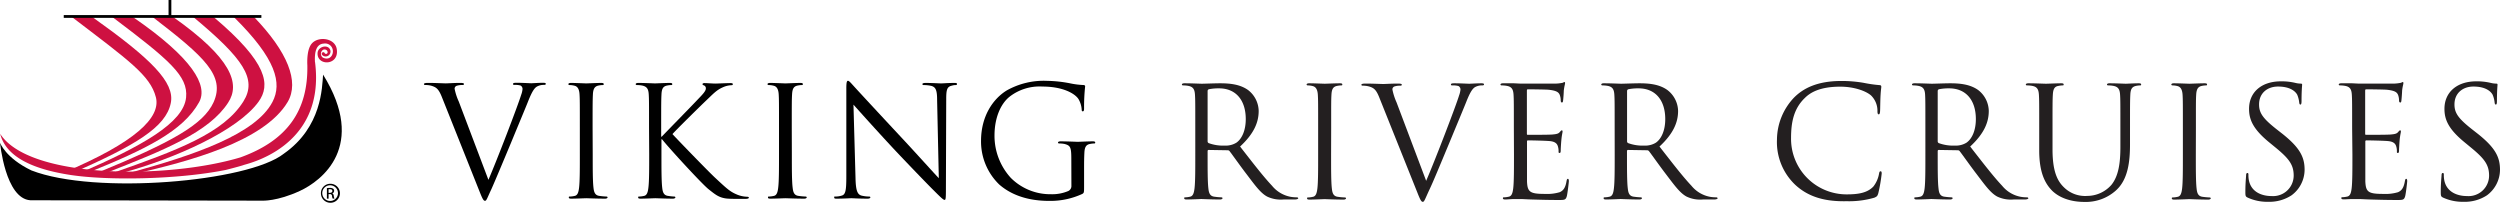<svg xmlns="http://www.w3.org/2000/svg" viewBox="0 0 636.9 51.64"><g id="Hz_logo" data-name="Hz logo"><path d="M128.92,56c2.26-5.23,7.48-18.84,8.34-21.65a5.45,5.45,0,0,0,.35-1.48,1,1,0,0,0-.5-.9,4.86,4.86,0,0,0-1.49-.16c-.23,0-.43,0-.43-.23s.24-.31.86-.31c1.56,0,3.36.12,3.83.12.23,0,1.91-.12,3-.12.43,0,.66.08.66.27s-.16.27-.47.27a3.52,3.52,0,0,0-1.87.47c-.51.35-1.09,1-2.15,3.67-.42,1.09-2.38,5.77-4.36,10.57-2.38,5.69-4.14,9.9-5,11.82-1.1,2.34-1.25,3-1.64,3s-.67-.55-1.41-2.42L117.1,35c-.86-2.18-1.45-2.61-2.81-3a5.9,5.9,0,0,0-1.48-.16c-.24,0-.31-.11-.31-.27s.38-.27,1-.27c1.87,0,4.1.12,4.56.12s2.15-.12,3.63-.12c.7,0,1,.08,1,.27s-.11.27-.39.27a4.42,4.42,0,0,0-1.48.2.78.78,0,0,0-.51.78,14.76,14.76,0,0,0,1.06,3.24Z" transform="translate(-4.49 -10.18)"/><path d="M155.49,49.48c0,3.75,0,6.83.19,8.47.12,1.13.36,2,1.53,2.14a16.4,16.4,0,0,0,1.75.16c.23,0,.31.11.31.23s-.19.31-.62.31c-2.15,0-4.61-.11-4.8-.11s-2.65.11-3.82.11c-.43,0-.63-.07-.63-.31s.08-.23.32-.23a5.88,5.88,0,0,0,1.17-.16c.78-.15,1-1,1.13-2.14.19-1.64.19-4.72.19-8.47V42.62c0-6.09,0-7.18-.08-8.43s-.46-2-1.32-2.18a5,5,0,0,0-1.21-.16c-.16,0-.31-.07-.31-.23s.19-.31.62-.31c1.29,0,3.75.12,3.94.12s2.65-.12,3.82-.12c.43,0,.63.08.63.31s-.16.23-.32.23a5.67,5.67,0,0,0-1,.12c-1,.2-1.37.86-1.44,2.22s-.08,2.34-.08,8.43Z" transform="translate(-4.49 -10.18)"/><path d="M169.84,42.62c0-6.09,0-7.18-.08-8.43s-.39-1.95-1.68-2.22a7,7,0,0,0-1.32-.12c-.16,0-.32-.07-.32-.23s.2-.31.63-.31c1.75,0,4.05.12,4.29.12s2.61-.12,3.78-.12c.43,0,.62.08.62.31s-.15.23-.31.23a5.67,5.67,0,0,0-1,.12c-1.06.2-1.37.86-1.44,2.22s-.08,2.34-.08,8.43V45h.15c.67-.74,7.72-7.92,9.13-9.44,1.09-1.13,2.1-2.14,2.1-2.81a.77.77,0,0,0-.5-.82c-.2-.07-.35-.15-.35-.31s.19-.27.47-.27c.77,0,2,.12,2.92.12.19,0,2.77-.12,3.74-.12.43,0,.59.08.59.27s-.08.27-.39.27a5.81,5.81,0,0,0-2.19.55c-1.59.7-2.45,1.68-4.21,3.35-1,.94-7.76,7.57-8.58,8.55,1,1.13,9.13,9.51,10.73,11,3.27,3.05,3.94,3.67,5.81,4.45a7.15,7.15,0,0,0,2.42.51c.27,0,.5.08.5.23s-.19.31-.85.31h-2c-1.09,0-1.84,0-2.69-.07-2.07-.2-3.05-1.06-4.72-2.38S175,48,173.15,45.66H173v3.82c0,3.75,0,6.83.19,8.47.12,1.13.35,2,1.52,2.14a13.16,13.16,0,0,0,1.52.16c.24,0,.32.11.32.23s-.2.31-.63.31c-1.91,0-4.17-.11-4.48-.11s-2.58.11-3.75.11c-.43,0-.62-.07-.62-.31s.08-.23.31-.23a5.88,5.88,0,0,0,1.17-.16c.78-.15,1-1,1.13-2.14.2-1.64.2-4.72.2-8.47Z" transform="translate(-4.49 -10.18)"/><path d="M206.22,49.48c0,3.75,0,6.83.2,8.47.12,1.13.35,2,1.52,2.14a16.4,16.4,0,0,0,1.75.16c.24,0,.32.11.32.23s-.2.31-.63.31c-2.14,0-4.6-.11-4.79-.11s-2.66.11-3.83.11c-.43,0-.62-.07-.62-.31s.08-.23.31-.23a5.88,5.88,0,0,0,1.17-.16c.78-.15,1-1,1.13-2.14.2-1.64.2-4.72.2-8.47V42.62c0-6.09,0-7.18-.08-8.43s-.47-2-1.33-2.18a5,5,0,0,0-1.21-.16c-.15,0-.31-.07-.31-.23s.2-.31.63-.31c1.28,0,3.74.12,3.94.12s2.65-.12,3.82-.12c.43,0,.62.08.62.31s-.15.23-.31.23a5.76,5.76,0,0,0-1,.12c-1.05.2-1.36.86-1.44,2.22s-.08,2.34-.08,8.43Z" transform="translate(-4.49 -10.18)"/><path d="M222.44,55.49c.07,3.2.46,4.21,1.52,4.52a8.29,8.29,0,0,0,1.95.24c.19,0,.31.08.31.23s-.24.31-.7.31c-2.23,0-3.79-.11-4.14-.11s-2,.11-3.74.11c-.39,0-.63,0-.63-.31s.12-.23.32-.23a5.5,5.5,0,0,0,1.6-.24c1-.27,1.17-1.4,1.17-4.95l0-22.35c0-1.52.12-1.95.43-1.95s1,.86,1.37,1.25c.58.66,6.39,6.94,12.4,13.38,3.86,4.13,8.11,8.89,9.36,10.18l-.43-19.82c0-2.53-.31-3.39-1.52-3.7a10.14,10.14,0,0,0-1.91-.2c-.27,0-.31-.11-.31-.27s.31-.27.78-.27c1.75,0,3.63.12,4,.12s1.72-.12,3.32-.12c.43,0,.7,0,.7.27s-.16.27-.43.27A3.31,3.31,0,0,0,247,32c-1.29.27-1.45,1.13-1.45,3.47l-.08,22.86c0,2.57-.07,2.77-.35,2.77s-.78-.43-2.84-2.5c-.43-.39-6-6.12-10.18-10.57-4.53-4.87-8.93-9.79-10.18-11.19Z" transform="translate(-4.49 -10.18)"/><path d="M277.42,50.85c0-3.16-.19-3.59-1.75-4a7.15,7.15,0,0,0-1.33-.12c-.16,0-.31-.07-.31-.23s.19-.31.62-.31c1.76,0,4.22.12,4.41.12s2.65-.12,3.82-.12c.43,0,.63.08.63.31s-.16.23-.32.23a5.67,5.67,0,0,0-1,.12c-1.05.2-1.37.86-1.44,2.22s-.08,2.42-.08,4.06v4.37c0,1.75,0,1.83-.51,2.11a19.35,19.35,0,0,1-8.27,1.75c-3,0-8.5-.39-12.83-4.17a15.23,15.23,0,0,1-4.64-11.12c0-6.24,3-10.65,6.51-12.83a19.2,19.2,0,0,1,10.38-2.46,32.81,32.81,0,0,1,6,.67,20.22,20.22,0,0,0,3.16.39c.39,0,.47.19.47.35a49.61,49.61,0,0,0-.27,5.54c0,.62-.08.81-.35.81s-.24-.23-.27-.58a6,6,0,0,0-.83-2.58c-1-1.48-4.13-3.15-9.16-3.15a12.47,12.47,0,0,0-8.35,2.57c-2.26,1.79-3.86,5.34-3.86,9.91A15.88,15.88,0,0,0,262,55.49a14.2,14.2,0,0,0,10.22,4.17,10.54,10.54,0,0,0,4.44-.82,1.4,1.4,0,0,0,.78-1.36Z" transform="translate(-4.49 -10.18)"/><path d="M22.8,14.51H28C42.86,25.08,49.09,31.14,48,36.43c-1.25,6.18-9,10.76-25.16,17.89l-2.23-.12C39,46.45,45.53,40.1,44.2,34.94c-1.43-5.54-6.89-9.36-21.4-20.43Z" transform="translate(-4.49 -10.18)" fill="#ce1141" fill-rule="evenodd"/><path d="M33.12,14.48l5.16,0C53.61,25,57.55,32,55.21,36.22c-4.08,7.35-13.52,12-28.43,18l-2.18.14c16-6.93,26.68-12.86,27.3-19.37.53-5.43-4.16-9.45-18.78-20.47Z" transform="translate(-4.49 -10.18)" fill="#ce1141" fill-rule="evenodd"/><path d="M43.43,14.51h5.16c14.89,10.5,17.21,17,14,21.85-4.86,7.46-16,12-31.39,18H28.91c19.26-7.91,27.4-12.41,30-18.15,3-6.71-2.3-11.52-15.49-21.66Z" transform="translate(-4.49 -10.18)" fill="#ce1141" fill-rule="evenodd"/><path d="M53.74,14.51H58.9C72.83,26.24,73.39,31.86,70.37,36.08c-5.22,7.27-21.1,14.48-35.08,18.24H33C49.78,48.46,61.47,44.08,66.51,36c3.54-5.68,0-10.87-12.77-21.48Z" transform="translate(-4.49 -10.18)" fill="#ce1141" fill-rule="evenodd"/><path d="M64.05,14.51H69.2C77.76,23.4,80.81,31,77.78,36.15,71.72,46.39,52,51.39,39.43,54.32H37.12c17.12-4.67,32.52-10,36.79-18.18,2.48-4.75,1-10.93-9.86-21.63Z" transform="translate(-4.49 -10.18)" fill="#ce1141" fill-rule="evenodd"/><path d="M84.75,26c2.8,22.09-18,26-18.29,26.26-1.37.44-4.48,1.22-4.48,1.22C49.3,56,31.63,56.16,22.49,54.76,12.71,53.27,6,50.1,4.53,44.26c7.35,11.56,42.63,11.62,61.26,6,12-4.35,17.19-12,17-23.41h0c-.06-1.19-.09-4.25,1.18-5.63,1.75-1.91,6-1.31,6.33,1.59.56,4.17-5.14,4.22-4.9.83.11-1.64,2.76-2.31,3.25-.63a1.24,1.24,0,0,1-1.85,1.37c-.39-.28-.43-.46-.27-.74a.4.4,0,0,1,.64,0,.4.4,0,0,0,.58.22c.49-.26.07-1.36-.94-1a1.21,1.21,0,0,0-.06,2c2.23,1.05,3.27-1.67,2-3A2,2,0,0,0,87,21.28c-2.08.11-2.39,2.43-2.27,4.71" transform="translate(-4.49 -10.18)" fill="#ce1141" fill-rule="evenodd"/><path d="M71.32,61.3s3.77.21,9.6-2.5c5.47-2.53,17.21-11.34,5.88-29.61-.27,3.19-.27,13.34-10,20.14C67.72,56.54,28.64,59.87,12.5,53.6c-6.67-3.2-8-7.07-8-7.07S5.83,60.8,12.23,61.2Z" transform="translate(-4.49 -10.18)" fill-rule="evenodd"/><path d="M88.65,57a2.42,2.42,0,1,1-2.4,2.41A2.38,2.38,0,0,1,88.65,57Zm0,.38a2,2,0,1,0,1.94,2,2,2,0,0,0-1.94-2ZM88.2,60.8h-.43V58.11a5.09,5.09,0,0,1,.76-.06,1.47,1.47,0,0,1,.83.2.65.65,0,0,1,.25.56.67.67,0,0,1-.53.65v0c.24,0,.4.26.45.66a2.54,2.54,0,0,0,.17.66h-.45a2,2,0,0,1-.18-.69.49.49,0,0,0-.57-.46h-.3Zm0-1.49h.3c.36,0,.66-.13.66-.46s-.17-.47-.66-.47l-.3,0Z" transform="translate(-4.49 -10.18)"/><rect x="16.24" y="3.84" width="50.35" height="0.71"/><rect x="42.94" width="0.71" height="4.11"/></g><g id="River"><path d="M309,42.76c0-6.11,0-7.21-.08-8.46s-.39-2-1.68-2.24a7.26,7.26,0,0,0-1.34-.12c-.15,0-.31-.07-.31-.23s.2-.31.63-.31c1.76,0,4.23.11,4.43.11.43,0,3.41-.11,4.62-.11,2.47,0,5.1.23,7.18,1.72a6.87,6.87,0,0,1,2.7,5.33c0,2.9-1.21,5.8-4.74,9.06,3.21,4.11,5.88,7.6,8.15,10a8,8,0,0,0,4.78,2.82,9.3,9.3,0,0,0,1.53.12c.2,0,.36.12.36.24s-.24.31-.94.31h-2.79a8.07,8.07,0,0,1-4.19-.74c-1.69-.91-3.06-2.83-5.29-5.77-1.65-2.15-3.49-4.78-4.28-5.8a.6.6,0,0,0-.51-.23l-4.82-.08c-.19,0-.27.12-.27.31v.94c0,3.77,0,6.86.19,8.51.12,1.14.36,2,1.53,2.15a16.72,16.72,0,0,0,1.77.16c.23,0,.31.12.31.24s-.2.31-.63.31c-2.15,0-4.62-.12-4.82-.12,0,0-2.51.12-3.68.12-.43,0-.63-.08-.63-.31s.08-.24.31-.24a5.88,5.88,0,0,0,1.18-.16c.78-.15,1-1,1.14-2.15.19-1.65.19-4.74.19-8.51Zm3.14,3.41a.51.51,0,0,0,.27.47,10.66,10.66,0,0,0,4.12.63,5.13,5.13,0,0,0,2.94-.74c1.37-.94,2.39-3.06,2.39-6,0-4.9-2.59-7.84-6.78-7.84a12.42,12.42,0,0,0-2.63.23.48.48,0,0,0-.31.47Z" transform="translate(-4.49 -10.18)" fill="#231f20"/><path d="M343.6,49.66c0,3.77,0,6.86.19,8.51.12,1.14.35,2,1.53,2.15a16.79,16.79,0,0,0,1.76.16c.24,0,.32.12.32.24s-.2.31-.63.31c-2.15,0-4.62-.12-4.82-.12s-2.67.12-3.84.12c-.43,0-.63-.08-.63-.31s.08-.24.31-.24a5.88,5.88,0,0,0,1.18-.16c.78-.15,1-1,1.14-2.15.19-1.65.19-4.74.19-8.51v-6.9c0-6.11,0-7.21-.08-8.46s-.47-2-1.33-2.2a5,5,0,0,0-1.21-.16c-.16,0-.32-.07-.32-.23s.2-.31.63-.31c1.29,0,3.76.11,4,.11s2.67-.11,3.84-.11c.43,0,.63.07.63.31s-.16.23-.32.23a5.76,5.76,0,0,0-1,.12c-1.05.2-1.37.86-1.45,2.24s-.07,2.35-.07,8.46Z" transform="translate(-4.49 -10.18)" fill="#231f20"/><path d="M367.82,56.25c2.27-5.25,7.53-18.94,8.39-21.76a5.92,5.92,0,0,0,.35-1.49,1,1,0,0,0-.51-.9,4.86,4.86,0,0,0-1.49-.16c-.23,0-.43,0-.43-.23s.24-.31.86-.31c1.57,0,3.37.11,3.84.11.24,0,1.93-.11,3.06-.11.43,0,.67.07.67.27s-.16.27-.47.27a3.53,3.53,0,0,0-1.88.47c-.51.36-1.1,1-2.16,3.69-.43,1.1-2.39,5.8-4.39,10.62-2.39,5.73-4.15,10-5.06,11.88-1.09,2.35-1.25,3-1.64,3s-.67-.55-1.41-2.43l-9.61-24c-.86-2.2-1.45-2.63-2.82-3a6,6,0,0,0-1.49-.16c-.23,0-.31-.11-.31-.27s.39-.27,1-.27c1.88,0,4.11.11,4.58.11s2.16-.11,3.65-.11c.7,0,1.06.07,1.06.27s-.12.27-.4.27a4.42,4.42,0,0,0-1.48.2.78.78,0,0,0-.51.78,15.35,15.35,0,0,0,1.05,3.26Z" transform="translate(-4.49 -10.18)" fill="#231f20"/><path d="M390.16,42.76c0-6.11,0-7.21-.08-8.46s-.39-2-1.68-2.24a7.15,7.15,0,0,0-1.33-.12c-.16,0-.32-.07-.32-.23s.2-.31.63-.31c.9,0,2,0,2.82,0l1.61.08c.27,0,8.07,0,9,0a10.46,10.46,0,0,0,1.68-.19c.2,0,.35-.2.55-.2s.16.16.16.35-.2.75-.32,1.85c0,.39-.11,2.11-.19,2.58,0,.2-.12.43-.28.43s-.31-.19-.31-.5a4.15,4.15,0,0,0-.24-1.42c-.27-.62-.66-1.09-2.78-1.33-.66-.08-4.94-.12-5.37-.12-.16,0-.23.12-.23.4V44.14c0,.27,0,.39.23.39.51,0,5.33,0,6.23-.08s1.49-.16,1.85-.55.43-.51.58-.51.2.08.2.31-.2.91-.31,2.2c-.08.78-.16,2.23-.16,2.51s0,.74-.27.74-.28-.15-.28-.35a3.91,3.91,0,0,0-.16-1.29c-.15-.55-.51-1.22-2-1.38-1.06-.11-4.94-.19-5.61-.19a.24.24,0,0,0-.27.27v3.45c0,1.34,0,5.88,0,6.71.11,2.7.7,3.21,4.54,3.21a11.31,11.31,0,0,0,3.77-.43c1-.43,1.49-1.22,1.76-2.82.08-.43.16-.59.35-.59s.24.31.24.59-.32,3-.51,3.8c-.28,1-.59,1-2.12,1-2.94,0-5.09-.08-6.62-.12s-2.47-.12-3.06-.12c-.08,0-.75,0-1.57,0S388.56,61,388,61c-.43,0-.63-.08-.63-.31s.08-.24.31-.24a5.88,5.88,0,0,0,1.18-.16c.78-.15,1-1,1.14-2.15.19-1.65.19-4.74.19-8.51Z" transform="translate(-4.49 -10.18)" fill="#231f20"/><path d="M415.84,42.76c0-6.11,0-7.21-.08-8.46s-.39-2-1.68-2.24a7.34,7.34,0,0,0-1.34-.12c-.16,0-.31-.07-.31-.23s.19-.31.63-.31c1.76,0,4.23.11,4.43.11.43,0,3.41-.11,4.62-.11,2.47,0,5.1.23,7.17,1.72A6.88,6.88,0,0,1,432,38.45c0,2.9-1.22,5.8-4.74,9.06,3.21,4.11,5.88,7.6,8.15,10a8,8,0,0,0,4.78,2.82,9.3,9.3,0,0,0,1.53.12c.2,0,.35.12.35.24s-.23.31-.94.31h-2.78a8,8,0,0,1-4.19-.74c-1.69-.91-3.06-2.83-5.3-5.77-1.64-2.15-3.49-4.78-4.27-5.8a.62.62,0,0,0-.51-.23l-4.82-.08c-.2,0-.28.12-.28.31v.94c0,3.77,0,6.86.2,8.51.12,1.14.35,2,1.53,2.15a16.79,16.79,0,0,0,1.76.16c.24,0,.32.12.32.24s-.2.31-.63.31c-2.16,0-4.63-.12-4.82-.12,0,0-2.51.12-3.69.12-.43,0-.62-.08-.62-.31s.07-.24.31-.24a6.08,6.08,0,0,0,1.18-.16c.78-.15,1-1,1.13-2.15.2-1.65.2-4.74.2-8.51ZM419,46.17a.5.5,0,0,0,.28.47,10.66,10.66,0,0,0,4.12.63,5.14,5.14,0,0,0,2.94-.74c1.37-.94,2.39-3.06,2.39-6,0-4.9-2.59-7.84-6.78-7.84a12.42,12.42,0,0,0-2.63.23.48.48,0,0,0-.32.47Z" transform="translate(-4.49 -10.18)" fill="#231f20"/><path d="M461.94,57.35a15,15,0,0,1-4.75-11.61A15.7,15.7,0,0,1,461.58,35c2.36-2.35,5.92-4.19,12-4.19a32.8,32.8,0,0,1,5.68.47,33.26,33.26,0,0,0,4,.58c.43,0,.51.2.51.44s-.11.78-.19,2.19-.08,3.45-.12,4-.12.82-.35.82-.32-.27-.32-.82a5.46,5.46,0,0,0-1.64-4c-1.38-1.18-4.39-2.23-7.84-2.23-5.22,0-7.65,1.52-9,2.86-2.86,2.74-3.53,6.23-3.53,10.23a14.15,14.15,0,0,0,14.15,14.35c2.94,0,5.26-.36,6.82-2a7.33,7.33,0,0,0,1.45-3.3c.08-.43.16-.58.4-.58s.27.27.27.58a40.69,40.69,0,0,1-.86,5c-.24.75-.32.82-1,1.14a23,23,0,0,1-7.06.9C469,61.58,465,60.13,461.94,57.35Z" transform="translate(-4.49 -10.18)" fill="#231f20"/><path d="M495,42.76c0-6.11,0-7.21-.07-8.46s-.4-2-1.69-2.24a7.15,7.15,0,0,0-1.33-.12c-.16,0-.32-.07-.32-.23s.2-.31.63-.31c1.76,0,4.23.11,4.43.11.43,0,3.41-.11,4.63-.11,2.46,0,5.09.23,7.17,1.72a6.87,6.87,0,0,1,2.7,5.33c0,2.9-1.21,5.8-4.74,9.06,3.21,4.11,5.88,7.6,8.15,10a8,8,0,0,0,4.79,2.82,9.16,9.16,0,0,0,1.53.12c.19,0,.35.12.35.24s-.24.31-.94.31h-2.79a8.07,8.07,0,0,1-4.19-.74c-1.69-.91-3.06-2.83-5.29-5.77-1.65-2.15-3.49-4.78-4.28-5.8a.6.6,0,0,0-.5-.23l-4.83-.08c-.19,0-.27.12-.27.31v.94c0,3.77,0,6.86.2,8.51.11,1.14.35,2,1.52,2.15a17,17,0,0,0,1.77.16c.23,0,.31.12.31.24s-.19.31-.63.31c-2.15,0-4.62-.12-4.82-.12,0,0-2.51.12-3.68.12-.43,0-.63-.08-.63-.31s.08-.24.31-.24a5.88,5.88,0,0,0,1.18-.16c.78-.15,1-1,1.14-2.15.19-1.65.19-4.74.19-8.51Zm3.14,3.41a.51.51,0,0,0,.27.47,10.7,10.7,0,0,0,4.12.63,5.13,5.13,0,0,0,2.94-.74c1.37-.94,2.39-3.06,2.39-6,0-4.9-2.59-7.84-6.78-7.84a12.5,12.5,0,0,0-2.63.23.48.48,0,0,0-.31.47Z" transform="translate(-4.49 -10.18)" fill="#231f20"/><path d="M524,42.76c0-6.11,0-7.21-.08-8.46s-.39-2-1.68-2.24a7.26,7.26,0,0,0-1.34-.12c-.15,0-.31-.07-.31-.23s.2-.31.63-.31c1.76,0,4.15.11,4.5.11s2.71-.11,3.89-.11c.43,0,.62.07.62.31s-.15.23-.31.23a5.65,5.65,0,0,0-1,.12c-1.06.16-1.37.86-1.45,2.24s-.08,2.35-.08,8.46v5.49c0,5.65,1.26,8.08,2.94,9.68a7.66,7.66,0,0,0,5.92,2.16,8.24,8.24,0,0,0,6.15-2.82c1.81-2.24,2.28-5.57,2.28-9.61v-4.9c0-6.11,0-7.21-.08-8.46s-.39-2-1.69-2.24a7.15,7.15,0,0,0-1.33-.12c-.16,0-.31-.07-.31-.23s.19-.31.62-.31c1.77,0,3.92.11,4.16.11s2.12-.11,3.29-.11c.43,0,.63.07.63.31s-.16.23-.31.23a5.65,5.65,0,0,0-1,.12c-1.06.24-1.38.86-1.45,2.24s-.08,2.35-.08,8.46V47c0,4.23-.47,8.94-3.61,11.72a11.46,11.46,0,0,1-8.07,2.9c-1.34,0-5.3-.16-8.08-2.78C525.52,57,524,54.21,524,48.49Z" transform="translate(-4.49 -10.18)" fill="#231f20"/><path d="M563.9,49.66c0,3.77,0,6.86.19,8.51.12,1.14.35,2,1.53,2.15a16.79,16.79,0,0,0,1.76.16c.24,0,.32.12.32.24s-.2.31-.63.31c-2.16,0-4.62-.12-4.82-.12s-2.67.12-3.84.12c-.43,0-.63-.08-.63-.31s.08-.24.31-.24a5.88,5.88,0,0,0,1.18-.16c.78-.15,1-1,1.14-2.15.19-1.65.19-4.74.19-8.51v-6.9c0-6.11,0-7.21-.08-8.46s-.47-2-1.33-2.2a5,5,0,0,0-1.21-.16c-.16,0-.32-.07-.32-.23s.2-.31.63-.31c1.29,0,3.76.11,4,.11s2.66-.11,3.84-.11c.43,0,.63.07.63.31s-.16.23-.32.23a5.76,5.76,0,0,0-1,.12c-1,.2-1.37.86-1.45,2.24s-.07,2.35-.07,8.46Z" transform="translate(-4.49 -10.18)" fill="#231f20"/><path d="M577.11,60.52c-.55-.27-.59-.43-.59-1.49,0-2,.15-3.53.19-4.15,0-.44.12-.63.32-.63s.27.12.27.43a6.78,6.78,0,0,0,.12,1.45c.59,2.9,3.17,4,5.8,4a5.24,5.24,0,0,0,5.61-5.21c0-2.71-1.14-4.28-4.51-7.06l-1.77-1.45c-4.15-3.41-5.09-5.84-5.09-8.51,0-4.19,3.13-7,8.11-7a15,15,0,0,1,3.65.39,6.06,6.06,0,0,0,1.37.19c.31,0,.39.08.39.28s-.15,1.49-.15,4.15c0,.63-.08.91-.28.91s-.27-.2-.31-.51a7.09,7.09,0,0,0-.51-2c-.24-.44-1.3-2.08-4.9-2.08-2.71,0-4.82,1.68-4.82,4.55,0,2.23,1,3.64,4.78,6.58l1.1.86c4.62,3.65,5.72,6.08,5.72,9.22a8.13,8.13,0,0,1-3.33,6.5,10.31,10.31,0,0,1-5.92,1.65A11.93,11.93,0,0,1,577.11,60.52Z" transform="translate(-4.49 -10.18)" fill="#231f20"/><path d="M603.72,42.76c0-6.11,0-7.21-.08-8.46s-.39-2-1.68-2.24a7.26,7.26,0,0,0-1.34-.12c-.15,0-.31-.07-.31-.23s.2-.31.63-.31c.9,0,2,0,2.82,0l1.61.08c.27,0,8.07,0,9,0a10.47,10.47,0,0,0,1.69-.19c.2,0,.35-.2.55-.2s.16.16.16.35-.2.75-.32,1.85c0,.39-.12,2.11-.19,2.58,0,.2-.12.43-.28.43s-.31-.19-.31-.5a4.15,4.15,0,0,0-.24-1.42c-.27-.62-.66-1.09-2.78-1.33-.67-.08-4.94-.12-5.37-.12-.16,0-.24.12-.24.4V44.14c0,.27,0,.39.24.39.51,0,5.33,0,6.23-.08s1.49-.16,1.85-.55.43-.51.58-.51.2.08.2.31-.2.91-.32,2.2c-.07.78-.15,2.23-.15,2.51s0,.74-.28.74-.27-.15-.27-.35a3.91,3.91,0,0,0-.16-1.29c-.15-.55-.51-1.22-2-1.38-1-.11-4.93-.19-5.6-.19a.25.25,0,0,0-.28.27v3.45c0,1.34,0,5.88,0,6.71.12,2.7.71,3.21,4.55,3.21a11.31,11.31,0,0,0,3.77-.43c1-.43,1.48-1.22,1.76-2.82.08-.43.16-.59.35-.59s.24.31.24.59-.32,3-.51,3.8c-.28,1-.59,1-2.12,1-2.94,0-5.1-.08-6.62-.12s-2.47-.12-3.06-.12c-.08,0-.75,0-1.57,0s-1.69.08-2.27.08c-.43,0-.63-.08-.63-.31s.08-.24.31-.24a5.88,5.88,0,0,0,1.18-.16c.78-.15,1-1,1.14-2.15.19-1.65.19-4.74.19-8.51Z" transform="translate(-4.49 -10.18)" fill="#231f20"/><path d="M626.89,60.52c-.55-.27-.59-.43-.59-1.49,0-2,.16-3.53.2-4.15,0-.44.11-.63.31-.63s.27.12.27.43a6.78,6.78,0,0,0,.12,1.45c.59,2.9,3.18,4,5.8,4a5.23,5.23,0,0,0,5.61-5.21c0-2.71-1.14-4.28-4.51-7.06l-1.76-1.45c-4.16-3.41-5.1-5.84-5.1-8.51,0-4.19,3.14-7,8.11-7a15,15,0,0,1,3.65.39,6.12,6.12,0,0,0,1.37.19c.32,0,.39.08.39.28s-.15,1.49-.15,4.15c0,.63-.08.91-.28.91s-.27-.2-.31-.51a6.75,6.75,0,0,0-.51-2c-.24-.44-1.29-2.08-4.9-2.08-2.7,0-4.82,1.68-4.82,4.55,0,2.23,1,3.64,4.78,6.58l1.1.86c4.62,3.65,5.72,6.08,5.72,9.22a8.13,8.13,0,0,1-3.33,6.5,10.29,10.29,0,0,1-5.92,1.65A12,12,0,0,1,626.89,60.52Z" transform="translate(-4.49 -10.18)" fill="#231f20"/></g></svg>